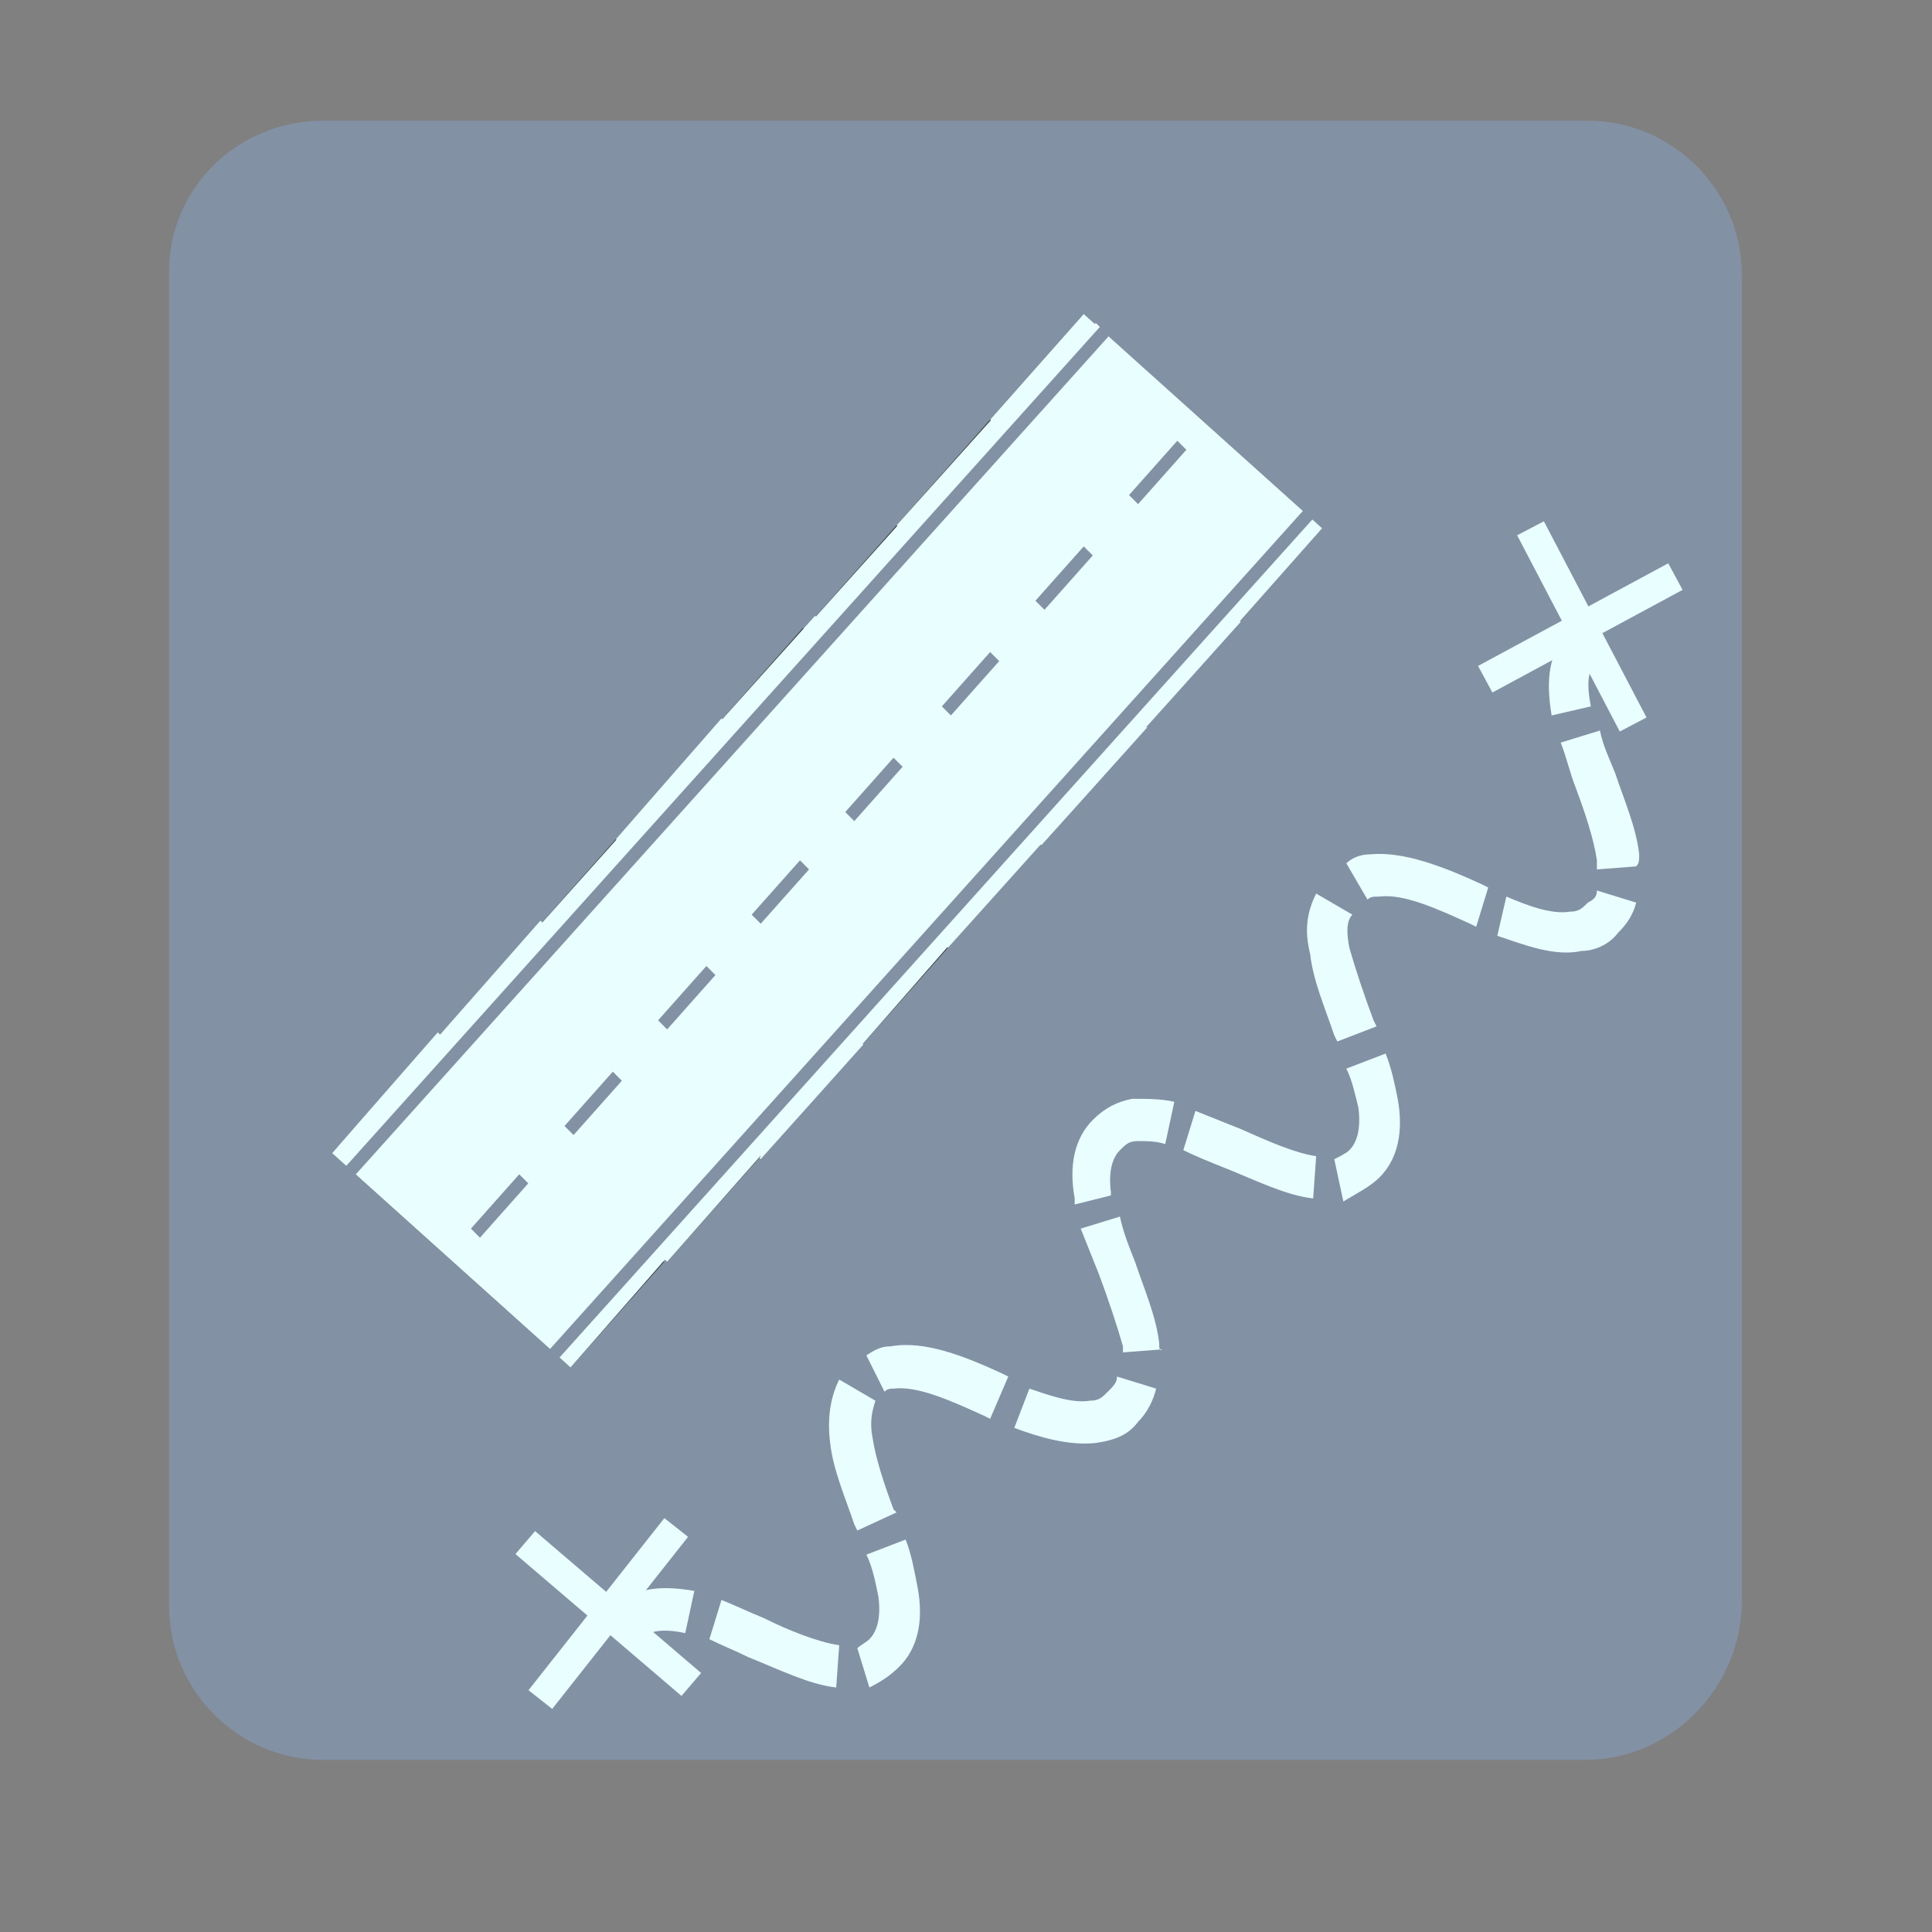 <?xml version="1.0" encoding="utf-8"?>
<!-- Generator: Adobe Illustrator 26.1.0, SVG Export Plug-In . SVG Version: 6.00 Build 0)  -->
<svg version="1.1" id="Layer_1" xmlns="http://www.w3.org/2000/svg" xmlns:xlink="http://www.w3.org/1999/xlink" x="0px" y="0px"
	 viewBox="0 0 64 64" style="enable-background:new 0 0 64 64;" xml:space="preserve">
<rect x="0" y="0" width="64" height="64" fill="#808080" stroke="none"/>
<style type="text/css">
	.st0{fill:#8391A5;}
	.st1{display:none;fill:#DB525C;}
	.st2{fill:#E9FFFF;}
	.st3{fill:none;stroke:#E9FFFF;stroke-miterlimit:10;}
	.st4{fill:#3A3A3A;}
	.st5{fill:#FFFFFF;}
</style>
<path class="st0" d="M52.5,58.3H10.7c-2.8,0-5.1-2.3-5.1-5.1V9C5.6,6.2,7.9,4,10.7,4h41.9c2.8,0,5.1,2.3,5.1,5.1v44.1
	C57.6,56,55.3,58.3,52.5,58.3z"/>
<circle class="st1" cx="32" cy="31.6" r="27.6"/>
<g>
	<g>
		<path class="st2" d="M22.7,54.1c-0.9-0.2-1.3,0-1.5,0.2l-0.9-1c0.7-0.7,1.5-0.8,2.7-0.6L22.7,54.1z M29.8,55.2
			c0.6-0.6,0.8-1.5,0.6-2.6c-0.1-0.5-0.2-1.1-0.4-1.6l-1.3,0.5c0.2,0.4,0.3,0.9,0.4,1.4c0.1,0.8-0.1,1.2-0.3,1.4
			c-0.1,0.1-0.3,0.2-0.4,0.3l0.4,1.3C29.2,55.7,29.5,55.5,29.8,55.2z M27.8,54.5c-0.7-0.1-1.7-0.5-2.5-0.9c-0.5-0.2-0.9-0.4-1.4-0.6
			l-0.4,1.3c0.4,0.2,0.9,0.4,1.3,0.6c1,0.4,2,0.9,2.9,1L27.8,54.5z M29.7,50.1L29.6,50c-0.3-0.8-0.6-1.7-0.7-2.4
			c-0.1-0.5,0-0.9,0.1-1.2l-1.2-0.7c-0.3,0.6-0.4,1.3-0.3,2.1c0.1,0.9,0.5,1.8,0.8,2.7l0.1,0.2L29.7,50.1z M37.7,47.1
			c0.3-0.3,0.5-0.7,0.6-1.1l-1.3-0.4c0,0.2-0.1,0.3-0.3,0.5c-0.2,0.2-0.3,0.3-0.6,0.3c-0.6,0.1-1.4-0.2-2-0.4l-0.5,1.3
			c0.8,0.3,1.8,0.6,2.7,0.5C37,47.7,37.4,47.5,37.7,47.1z M33.4,45.6l-0.2-0.1c-1.3-0.6-2.6-1.1-3.7-0.9c-0.3,0-0.5,0.1-0.8,0.3
			l0.6,1.2c0.1-0.1,0.2-0.1,0.3-0.1c0.8-0.1,1.9,0.4,3,0.9l0.2,0.1L33.4,45.6z M38.4,44.5c-0.1-0.9-0.5-1.8-0.8-2.7
			c-0.2-0.5-0.4-1-0.5-1.5l-1.3,0.4c0.2,0.5,0.4,1,0.6,1.5c0.3,0.8,0.6,1.7,0.8,2.4c0,0.1,0,0.2,0,0.2l1.3-0.1
			C38.4,44.8,38.4,44.6,38.4,44.5z M45.7,39c0.6-0.6,0.8-1.5,0.6-2.6c-0.1-0.5-0.2-1-0.4-1.5l-1.3,0.5c0.2,0.4,0.3,0.9,0.4,1.3
			c0.1,0.8-0.1,1.2-0.3,1.4c-0.1,0.1-0.3,0.2-0.5,0.3l0.3,1.4C45,39.5,45.4,39.3,45.7,39z M43.6,38.3c-0.7-0.1-1.6-0.5-2.5-0.9
			c-0.5-0.2-1-0.4-1.5-0.6l-0.4,1.3c0.4,0.2,0.9,0.4,1.4,0.6c1,0.4,2,0.9,2.9,1L43.6,38.3z M36.8,39.6c0,0,0-0.1,0-0.1
			c-0.1-0.8,0.1-1.2,0.3-1.4c0.2-0.2,0.3-0.3,0.6-0.3c0.3,0,0.6,0,0.9,0.1l0.3-1.4c-0.4-0.1-0.9-0.1-1.4-0.1
			c-0.5,0.1-0.9,0.3-1.3,0.7c-0.6,0.6-0.8,1.5-0.6,2.6c0,0.1,0,0.1,0,0.2L36.8,39.6z M45.6,34l-0.1-0.2c-0.3-0.8-0.6-1.7-0.8-2.4
			c-0.1-0.5-0.1-0.9,0.1-1.1l-1.2-0.7c-0.3,0.6-0.4,1.2-0.2,2c0.1,0.9,0.5,1.8,0.8,2.7l0.1,0.2L45.6,34z M53.6,30.9
			c0.3-0.3,0.5-0.6,0.6-1l-1.3-0.4c0,0.2-0.1,0.3-0.3,0.4c-0.2,0.2-0.3,0.3-0.6,0.3c-0.6,0.1-1.4-0.2-2.1-0.5L49.6,31
			c0.9,0.3,1.9,0.7,2.8,0.5C52.8,31.5,53.3,31.3,53.6,30.9z M49.3,29.4l-0.2-0.1c-1.3-0.6-2.6-1.1-3.7-1c-0.3,0-0.6,0.1-0.8,0.3
			l0.7,1.2c0.1-0.1,0.2-0.1,0.4-0.1c0.8-0.1,1.9,0.4,3,0.9l0.2,0.1L49.3,29.4z M54.3,28.3c-0.1-0.9-0.5-1.8-0.8-2.7
			c-0.2-0.5-0.4-0.9-0.5-1.4l-1.3,0.4c0.2,0.5,0.3,1,0.5,1.5c0.3,0.8,0.6,1.7,0.7,2.4c0,0.1,0,0.2,0,0.3l1.3-0.1
			C54.3,28.6,54.3,28.5,54.3,28.3z M52.7,23.4c-0.2-1,0-1.3,0.2-1.5l-0.9-1c-0.7,0.7-0.8,1.6-0.6,2.8L52.7,23.4z"/>
	</g>
</g>
<g>
	<g>
		<g>
			<g>
				<g>
					<g>
						<g>
							<g>
								<path class="st3" d="M50.7,17.5l3.4,6.5"/>
								<path class="st3" d="M55.5,19.1l-6.3,3.4"/>
							</g>
						</g>
					</g>
				</g>
			</g>
		</g>
	</g>
</g>
<g>
	<g>
		<g>
			<g>
				<g>
					<g>
						<g>
							<g>
								<path class="st3" d="M22.4,50.6l-4.5,5.7"/>
								<path class="st3" d="M22.9,55.8l-5.5-4.7"/>
							</g>
						</g>
					</g>
				</g>
			</g>
		</g>
	</g>
</g>
<g>
	<g>
		<path class="st4" d="M40.7,21l-7.9-7.1l3.1-3.5l7.9,7.1L40.7,21"/>
	</g>
</g>
<path class="st5" d="M37.7,16.7l-0.3-0.3l1.6-1.8l0.3,0.3L37.7,16.7"/>
<g>
	<g>
		<path class="st5" d="M33.5,14.5l-0.3-0.3l3.1-3.5l0.3,0.3L33.5,14.5"/>
	</g>
</g>
<g>
	<g>
		<path class="st5" d="M40.4,20.7L40,20.4l3.1-3.5l0.3,0.3L40.4,20.7"/>
	</g>
</g>
<g>
	<g>
		<path class="st2" d="M40.7,21l-7.9-7.1l3.1-3.5l7.9,7.1L40.7,21"/>
	</g>
</g>
<path class="st0" d="M37.7,16.7l-0.3-0.3l1.6-1.8l0.3,0.3L37.7,16.7"/>
<g>
	<g>
		<path class="st4" d="M37.6,24.5l-7.9-7.1l3.1-3.5l7.9,7.1L37.6,24.5"/>
	</g>
</g>
<path class="st5" d="M34.6,20.2l-0.3-0.3l1.6-1.8l0.3,0.3L34.6,20.2"/>
<path class="st5" d="M30.4,18L30,17.7l3.1-3.5l0.3,0.3L30.4,18"/>
<g>
	<g>
		<path class="st5" d="M37.3,24.2l-0.3-0.3l3.1-3.5l0.3,0.3L37.3,24.2"/>
	</g>
</g>
<g>
	<g>
		<path class="st2" d="M37.6,24.5l-7.9-7.1l3.5-3.9l7.9,7.1L37.6,24.5"/>
	</g>
</g>
<path class="st0" d="M34.6,20.2l-0.3-0.3l1.6-1.8l0.3,0.3L34.6,20.2"/>
<g>
	<g>
		<path class="st4" d="M34.5,28l-7.9-7.1l3.1-3.5l7.9,7.1L34.5,28"/>
	</g>
</g>
<path class="st5" d="M31.5,23.7l-0.3-0.3l1.6-1.8l0.3,0.3L31.5,23.7"/>
<path class="st5" d="M27.3,21.4l-0.3-0.3l3.1-3.5l0.3,0.3L27.3,21.4"/>
<g>
	<g>
		<path class="st5" d="M34.1,27.6l-0.3-0.3l3.1-3.5l0.3,0.3L34.1,27.6"/>
	</g>
</g>
<g>
	<g>
		<path class="st2" d="M34.5,28l-7.9-7.1l3.5-3.9l7.9,7.1L34.5,28"/>
	</g>
</g>
<path class="st0" d="M31.5,23.7l-0.3-0.3l1.6-1.8l0.3,0.3L31.5,23.7"/>
<g>
	<g>
		<path class="st4" d="M31.4,31.4l-7.9-7.1l3.1-3.5l7.9,7.1L31.4,31.4"/>
	</g>
</g>
<path class="st5" d="M28.3,27.2L28,26.9l1.6-1.8l0.3,0.3L28.3,27.2"/>
<path class="st5" d="M24.1,24.9l-0.3-0.3l3.1-3.5l0.3,0.3L24.1,24.9"/>
<g>
	<g>
		<path class="st5" d="M31,31.1l-0.3-0.3l3.1-3.5l0.3,0.3L31,31.1"/>
	</g>
</g>
<g>
	<g>
		<path class="st2" d="M31.4,31.4l-7.9-7.1l3.5-3.9l7.9,7.1L31.4,31.4"/>
	</g>
</g>
<path class="st0" d="M28.3,27.2L28,26.9l1.6-1.8l0.3,0.3L28.3,27.2"/>
<g>
	<g>
		<path class="st4" d="M28.3,34.9l-7.9-7.1l3.1-3.5l7.9,7.1L28.3,34.9"/>
	</g>
</g>
<path class="st5" d="M25.2,30.6l-0.3-0.3l1.6-1.8l0.3,0.3L25.2,30.6"/>
<path class="st5" d="M21,28.4l-0.3-0.3l3.1-3.5l0.3,0.3L21,28.4"/>
<g>
	<g>
		<path class="st5" d="M27.9,34.6l-0.3-0.3l3.1-3.5l0.3,0.3L27.9,34.6"/>
	</g>
</g>
<g>
	<g>
		<path class="st2" d="M28.3,34.9l-7.9-7.1l3.5-4l7.9,7.1L28.3,34.9"/>
	</g>
</g>
<path class="st0" d="M25.2,30.6l-0.3-0.3l1.6-1.8l0.3,0.3L25.2,30.6"/>
<g>
	<g>
		<path class="st4" d="M25.2,38.4l-7.9-7.1l3.1-3.5l7.9,7.1L25.2,38.4"/>
	</g>
</g>
<path class="st5" d="M22.1,34.1l-0.3-0.3l1.6-1.8l0.3,0.3L22.1,34.1"/>
<path class="st5" d="M17.9,31.9l-0.3-0.3l3.1-3.5l0.3,0.3L17.9,31.9"/>
<g>
	<g>
		<path class="st5" d="M24.8,38l-0.3-0.3l3.1-3.5l0.3,0.3L24.8,38"/>
	</g>
</g>
<g>
	<g>
		<path class="st2" d="M25.2,38.4l-7.9-7.1l3.4-3.8l7.9,7.1L25.2,38.4"/>
	</g>
</g>
<path class="st0" d="M22.1,34.1l-0.3-0.3l1.6-1.8l0.3,0.3L22.1,34.1"/>
<g>
	<g>
		<path class="st4" d="M22.1,41.8l-7.9-7.1l3.1-3.5l7.9,7.1L22.1,41.8"/>
	</g>
</g>
<path class="st5" d="M19,37.6l-0.3-0.3l1.6-1.8l0.3,0.3L19,37.6"/>
<path class="st5" d="M14.8,35.3L14.5,35l3.1-3.5l0.3,0.3L14.8,35.3"/>
<g>
	<g>
		<path class="st5" d="M21.7,41.5l-0.3-0.3l3.1-3.5l0.3,0.3L21.7,41.5"/>
	</g>
</g>
<g>
	<g>
		<path class="st2" d="M22.1,41.8l-7.9-7.1l3.7-4.2l7.9,7.1L22.1,41.8"/>
	</g>
</g>
<path class="st0" d="M19,37.6l-0.3-0.3l1.6-1.8l0.3,0.3L19,37.6"/>
<g>
	<g>
		<path class="st4" d="M18.9,45.3L11,38.2l3.1-3.5l7.9,7.1L18.9,45.3"/>
	</g>
</g>
<path class="st5" d="M15.9,41l-0.3-0.3l1.6-1.8l0.3,0.3L15.9,41"/>
<g>
	<g>
		<path class="st5" d="M11.7,38.8l-0.3-0.3l3.1-3.5l0.3,0.3L11.7,38.8"/>
	</g>
</g>
<g>
	<g>
		<path class="st5" d="M18.6,45l-0.3-0.3l3.1-3.5l0.3,0.3L18.6,45"/>
	</g>
</g>
<g>
	<g>
		<path class="st2" d="M18.9,45.3L11,38.2l3.5-4l7.9,7.1L18.9,45.3"/>
	</g>
</g>
<path class="st0" d="M15.9,41l-0.3-0.3l1.6-1.8l0.3,0.3L15.9,41"/>
<g>
	<g>
		<path class="st0" d="M17.7,45.9l-0.3-0.3l26.5-29.5l0.3,0.3L17.7,45.9"/>
	</g>
</g>
<g>
	<g>
		<path class="st0" d="M10.8,40l-0.3-0.3L37,10.2l0.3,0.3L10.8,40"/>
	</g>
</g>
</svg>

